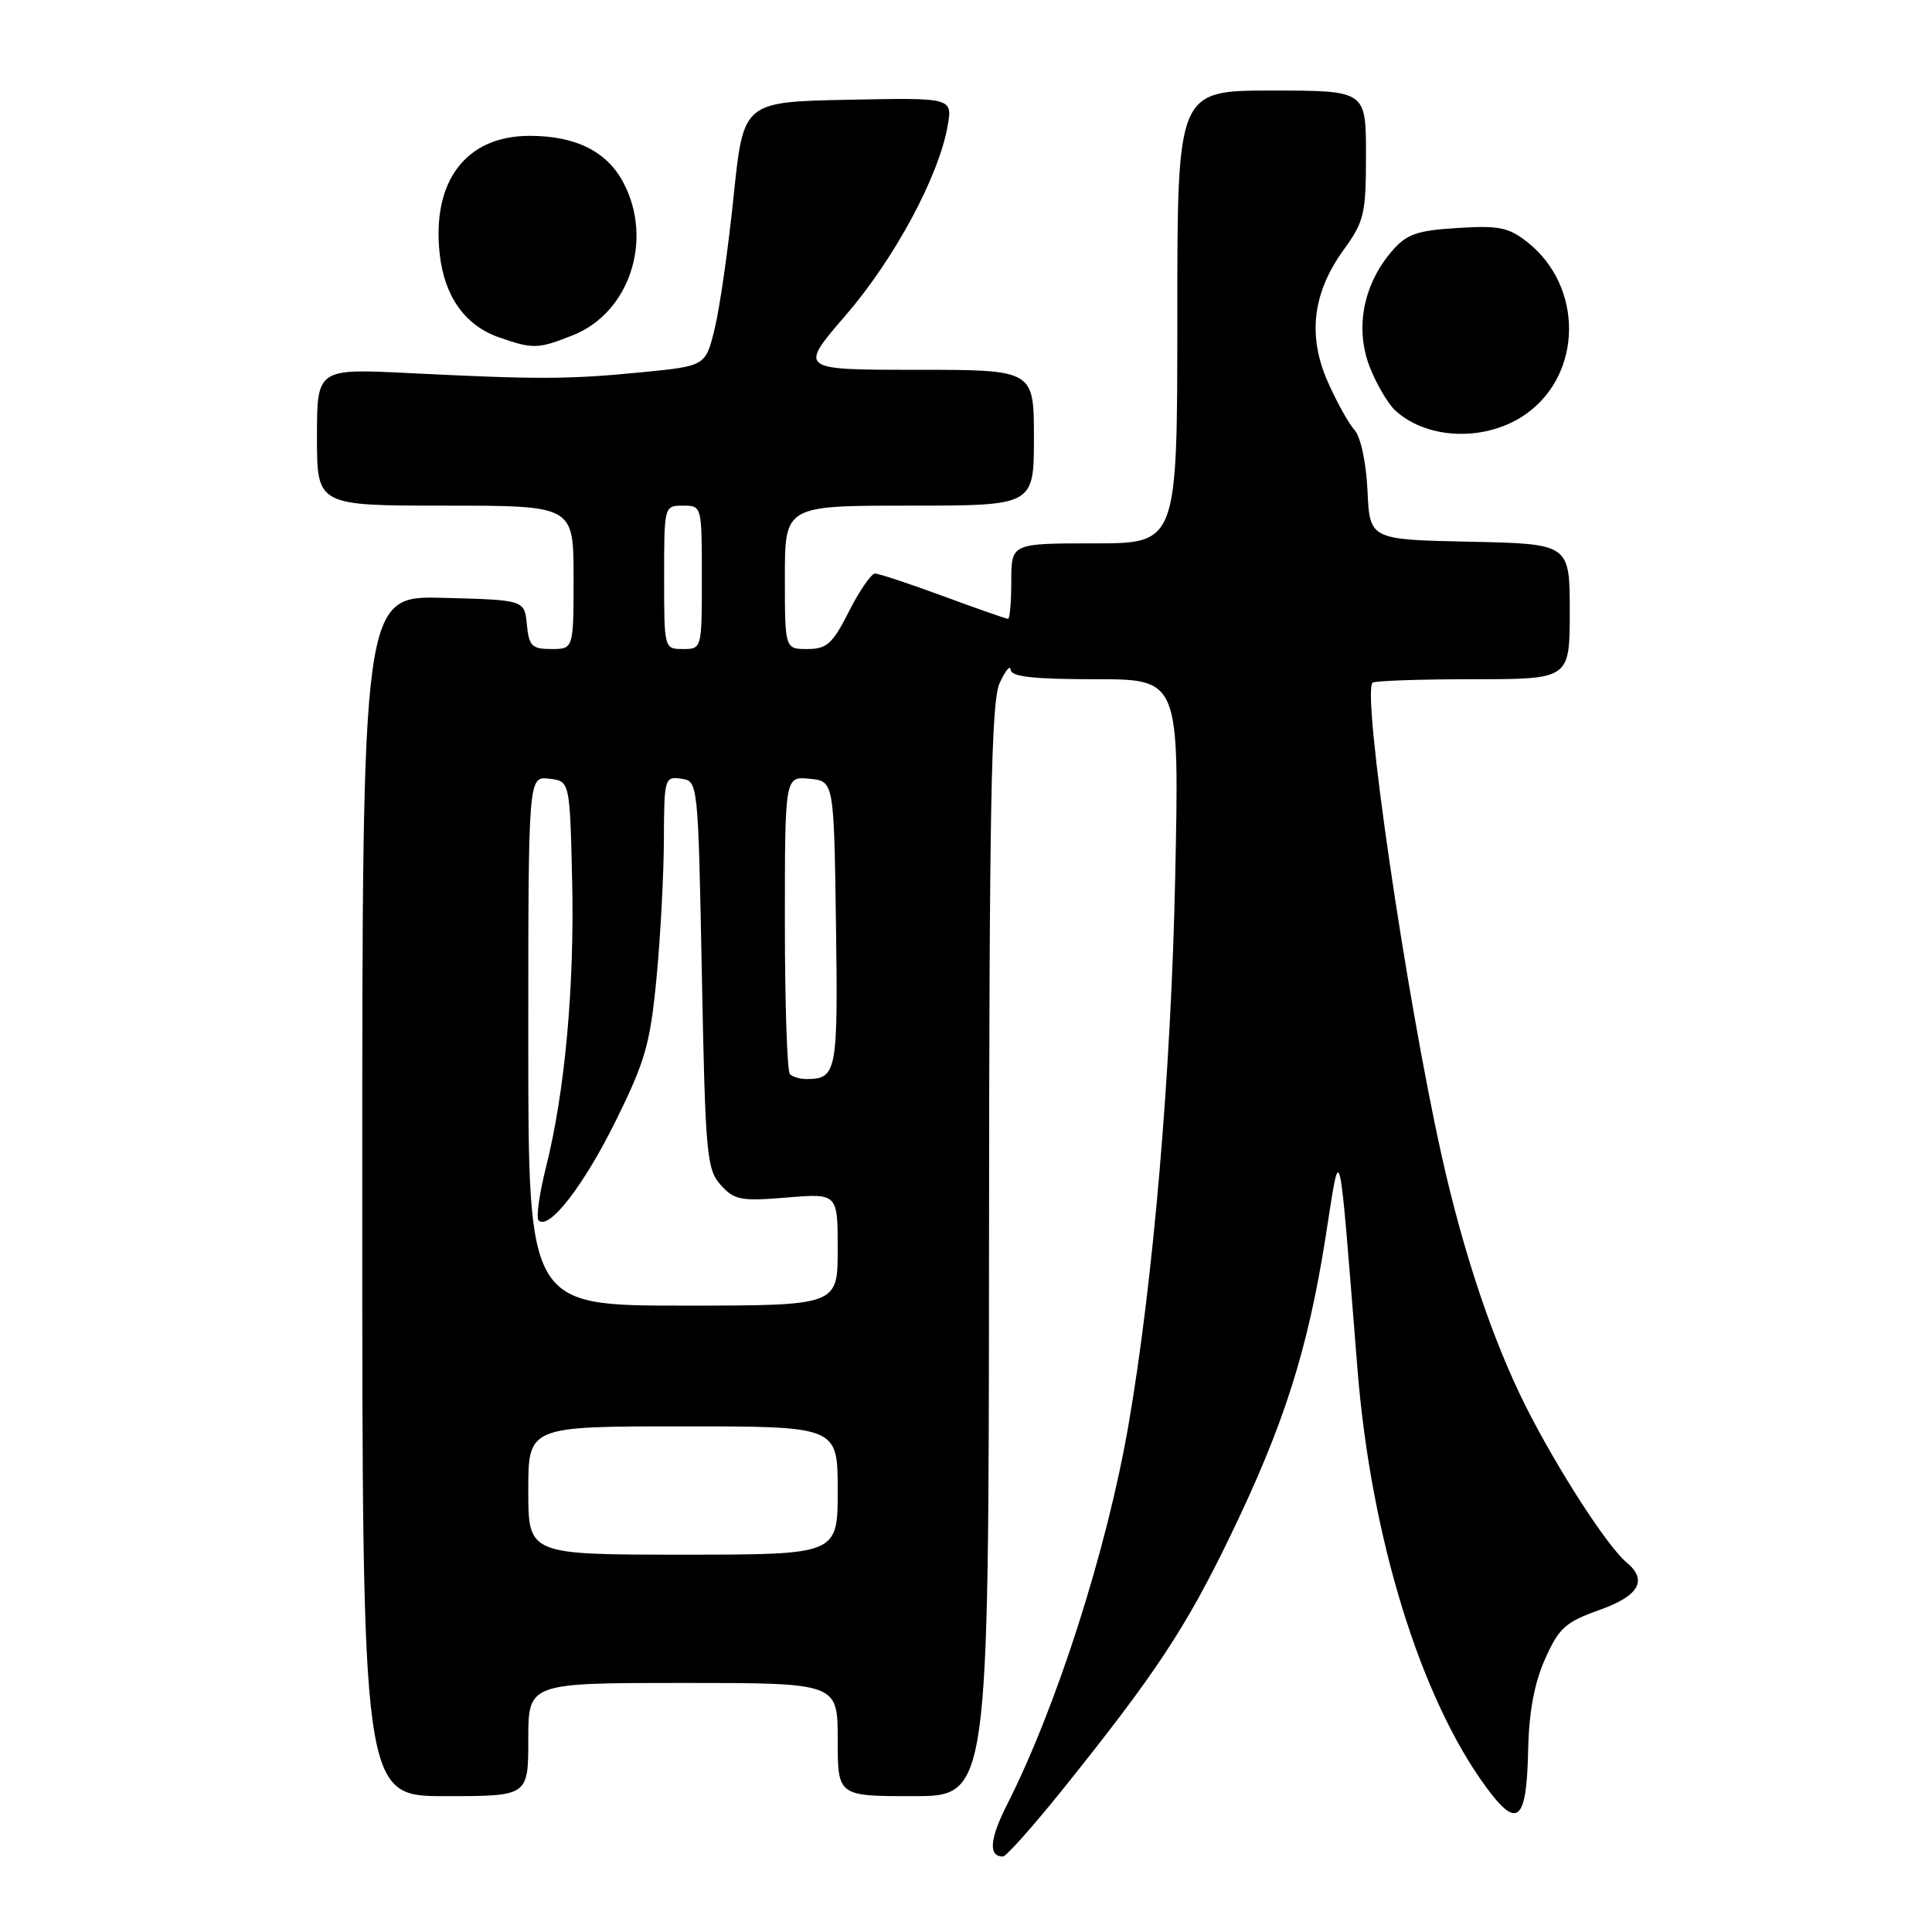 <?xml version="1.0" encoding="UTF-8" standalone="no"?>
<!DOCTYPE svg PUBLIC "-//W3C//DTD SVG 1.1//EN" "http://www.w3.org/Graphics/SVG/1.1/DTD/svg11.dtd" >
<svg xmlns="http://www.w3.org/2000/svg" xmlns:xlink="http://www.w3.org/1999/xlink" version="1.1" viewBox="0 0 256 256">
 <g >
 <path fill="currentColor"
d=" M 140.70 237.25 C 153.10 221.80 157.11 215.75 163.03 203.50 C 170.13 188.82 173.28 178.92 175.64 163.96 C 177.68 151.05 177.31 149.53 179.88 181.50 C 181.67 203.77 188.22 224.99 196.96 236.86 C 201.09 242.47 202.30 241.36 202.49 231.78 C 202.60 226.82 203.31 223.01 204.73 219.82 C 206.57 215.71 207.44 214.93 211.91 213.34 C 217.20 211.46 218.38 209.39 215.51 207.01 C 212.97 204.90 206.32 194.59 202.18 186.36 C 197.78 177.60 193.90 166.02 191.02 153.10 C 186.29 131.83 180.45 91.88 181.87 90.46 C 182.13 90.21 188.11 90.00 195.17 90.00 C 208.00 90.00 208.00 90.00 208.00 81.03 C 208.00 72.06 208.00 72.06 194.75 71.78 C 181.50 71.50 181.50 71.50 181.20 65.02 C 181.02 61.25 180.30 57.89 179.48 56.98 C 178.71 56.13 177.12 53.26 175.94 50.60 C 173.24 44.48 173.92 38.79 178.05 33.09 C 180.77 29.34 181.00 28.34 181.00 20.51 C 181.00 12.00 181.00 12.00 168.50 12.00 C 156.00 12.00 156.00 12.00 156.00 42.00 C 156.00 72.00 156.00 72.00 145.00 72.00 C 134.00 72.00 134.00 72.00 134.00 77.00 C 134.00 79.75 133.81 82.00 133.57 82.00 C 133.33 82.00 129.48 80.65 125.00 79.00 C 120.52 77.35 116.45 76.00 115.95 76.00 C 115.45 76.00 113.89 78.25 112.50 81.00 C 110.31 85.32 109.56 86.00 106.98 86.00 C 104.00 86.00 104.00 86.00 104.00 76.50 C 104.00 67.00 104.00 67.00 120.50 67.00 C 137.00 67.00 137.00 67.00 137.00 58.00 C 137.00 49.00 137.00 49.00 121.41 49.00 C 105.82 49.00 105.82 49.00 112.08 41.75 C 118.51 34.30 124.38 23.40 125.56 16.72 C 126.23 12.94 126.23 12.94 112.37 13.22 C 98.50 13.50 98.50 13.50 97.21 26.00 C 96.50 32.88 95.38 40.75 94.71 43.50 C 93.50 48.50 93.50 48.50 85.00 49.33 C 75.29 50.28 71.30 50.29 54.25 49.44 C 42.00 48.83 42.00 48.83 42.00 57.92 C 42.00 67.00 42.00 67.00 59.00 67.00 C 76.00 67.00 76.00 67.00 76.00 76.50 C 76.00 86.00 76.00 86.00 73.06 86.00 C 70.48 86.00 70.09 85.61 69.81 82.75 C 69.50 79.50 69.50 79.50 58.75 79.22 C 48.00 78.93 48.00 78.93 48.00 158.47 C 48.00 238.00 48.00 238.00 59.00 238.00 C 70.00 238.00 70.00 238.00 70.00 230.50 C 70.00 223.00 70.00 223.00 90.50 223.00 C 111.00 223.00 111.00 223.00 111.00 230.50 C 111.00 238.00 111.00 238.00 121.00 238.00 C 131.00 238.00 131.00 238.00 131.05 165.75 C 131.08 106.68 131.34 92.95 132.46 90.50 C 133.22 88.85 133.87 88.06 133.92 88.75 C 133.98 89.67 136.94 90.00 145.13 90.00 C 156.27 90.00 156.27 90.00 155.72 116.25 C 155.18 142.07 152.80 169.96 149.52 188.87 C 146.66 205.38 140.01 226.15 133.45 239.10 C 131.13 243.68 130.94 246.00 132.89 246.00 C 133.32 246.00 136.83 242.06 140.70 237.25 Z  M 202.23 54.84 C 209.74 49.49 209.81 37.94 202.37 32.07 C 199.91 30.13 198.60 29.86 193.12 30.21 C 187.68 30.55 186.38 31.01 184.40 33.32 C 180.65 37.69 179.53 43.47 181.46 48.53 C 182.35 50.85 183.91 53.51 184.93 54.44 C 189.25 58.34 197.05 58.52 202.23 54.84 Z  M 75.96 44.40 C 83.39 41.42 86.58 31.84 82.64 24.27 C 80.47 20.09 76.32 18.00 70.18 18.00 C 61.73 18.00 57.18 24.01 58.27 33.73 C 58.90 39.30 61.64 43.13 66.09 44.69 C 70.63 46.28 71.30 46.26 75.96 44.40 Z  M 70.00 197.50 C 70.00 189.00 70.00 189.00 90.50 189.00 C 111.00 189.00 111.00 189.00 111.00 197.50 C 111.00 206.00 111.00 206.00 90.50 206.00 C 70.00 206.00 70.00 206.00 70.00 197.50 Z  M 70.00 137.93 C 70.00 102.87 70.00 102.87 72.75 103.18 C 75.50 103.50 75.50 103.50 75.81 116.50 C 76.14 130.61 74.87 144.64 72.34 154.69 C 71.46 158.20 71.02 161.36 71.37 161.71 C 72.73 163.07 77.36 157.09 81.60 148.50 C 85.51 140.58 86.16 138.30 87.00 129.50 C 87.52 124.00 87.96 115.76 87.97 111.18 C 88.00 103.13 88.07 102.87 90.25 103.18 C 92.50 103.50 92.50 103.50 93.00 129.15 C 93.46 153.00 93.64 154.95 95.50 157.02 C 97.31 159.02 98.16 159.18 104.25 158.68 C 111.00 158.12 111.00 158.12 111.00 165.56 C 111.00 173.00 111.00 173.00 90.50 173.00 C 70.00 173.00 70.00 173.00 70.00 137.93 Z  M 104.67 142.33 C 104.30 141.97 104.00 132.94 104.00 122.27 C 104.00 102.87 104.00 102.87 107.25 103.19 C 110.50 103.50 110.50 103.50 110.77 122.43 C 111.05 142.01 110.88 142.95 106.92 142.98 C 106.05 142.99 105.03 142.70 104.67 142.33 Z  M 88.00 76.50 C 88.00 67.03 88.01 67.00 90.50 67.00 C 92.99 67.00 93.00 67.03 93.00 76.50 C 93.00 85.97 92.99 86.00 90.50 86.00 C 88.01 86.00 88.00 85.97 88.00 76.50 Z "/>
</g>
</svg>